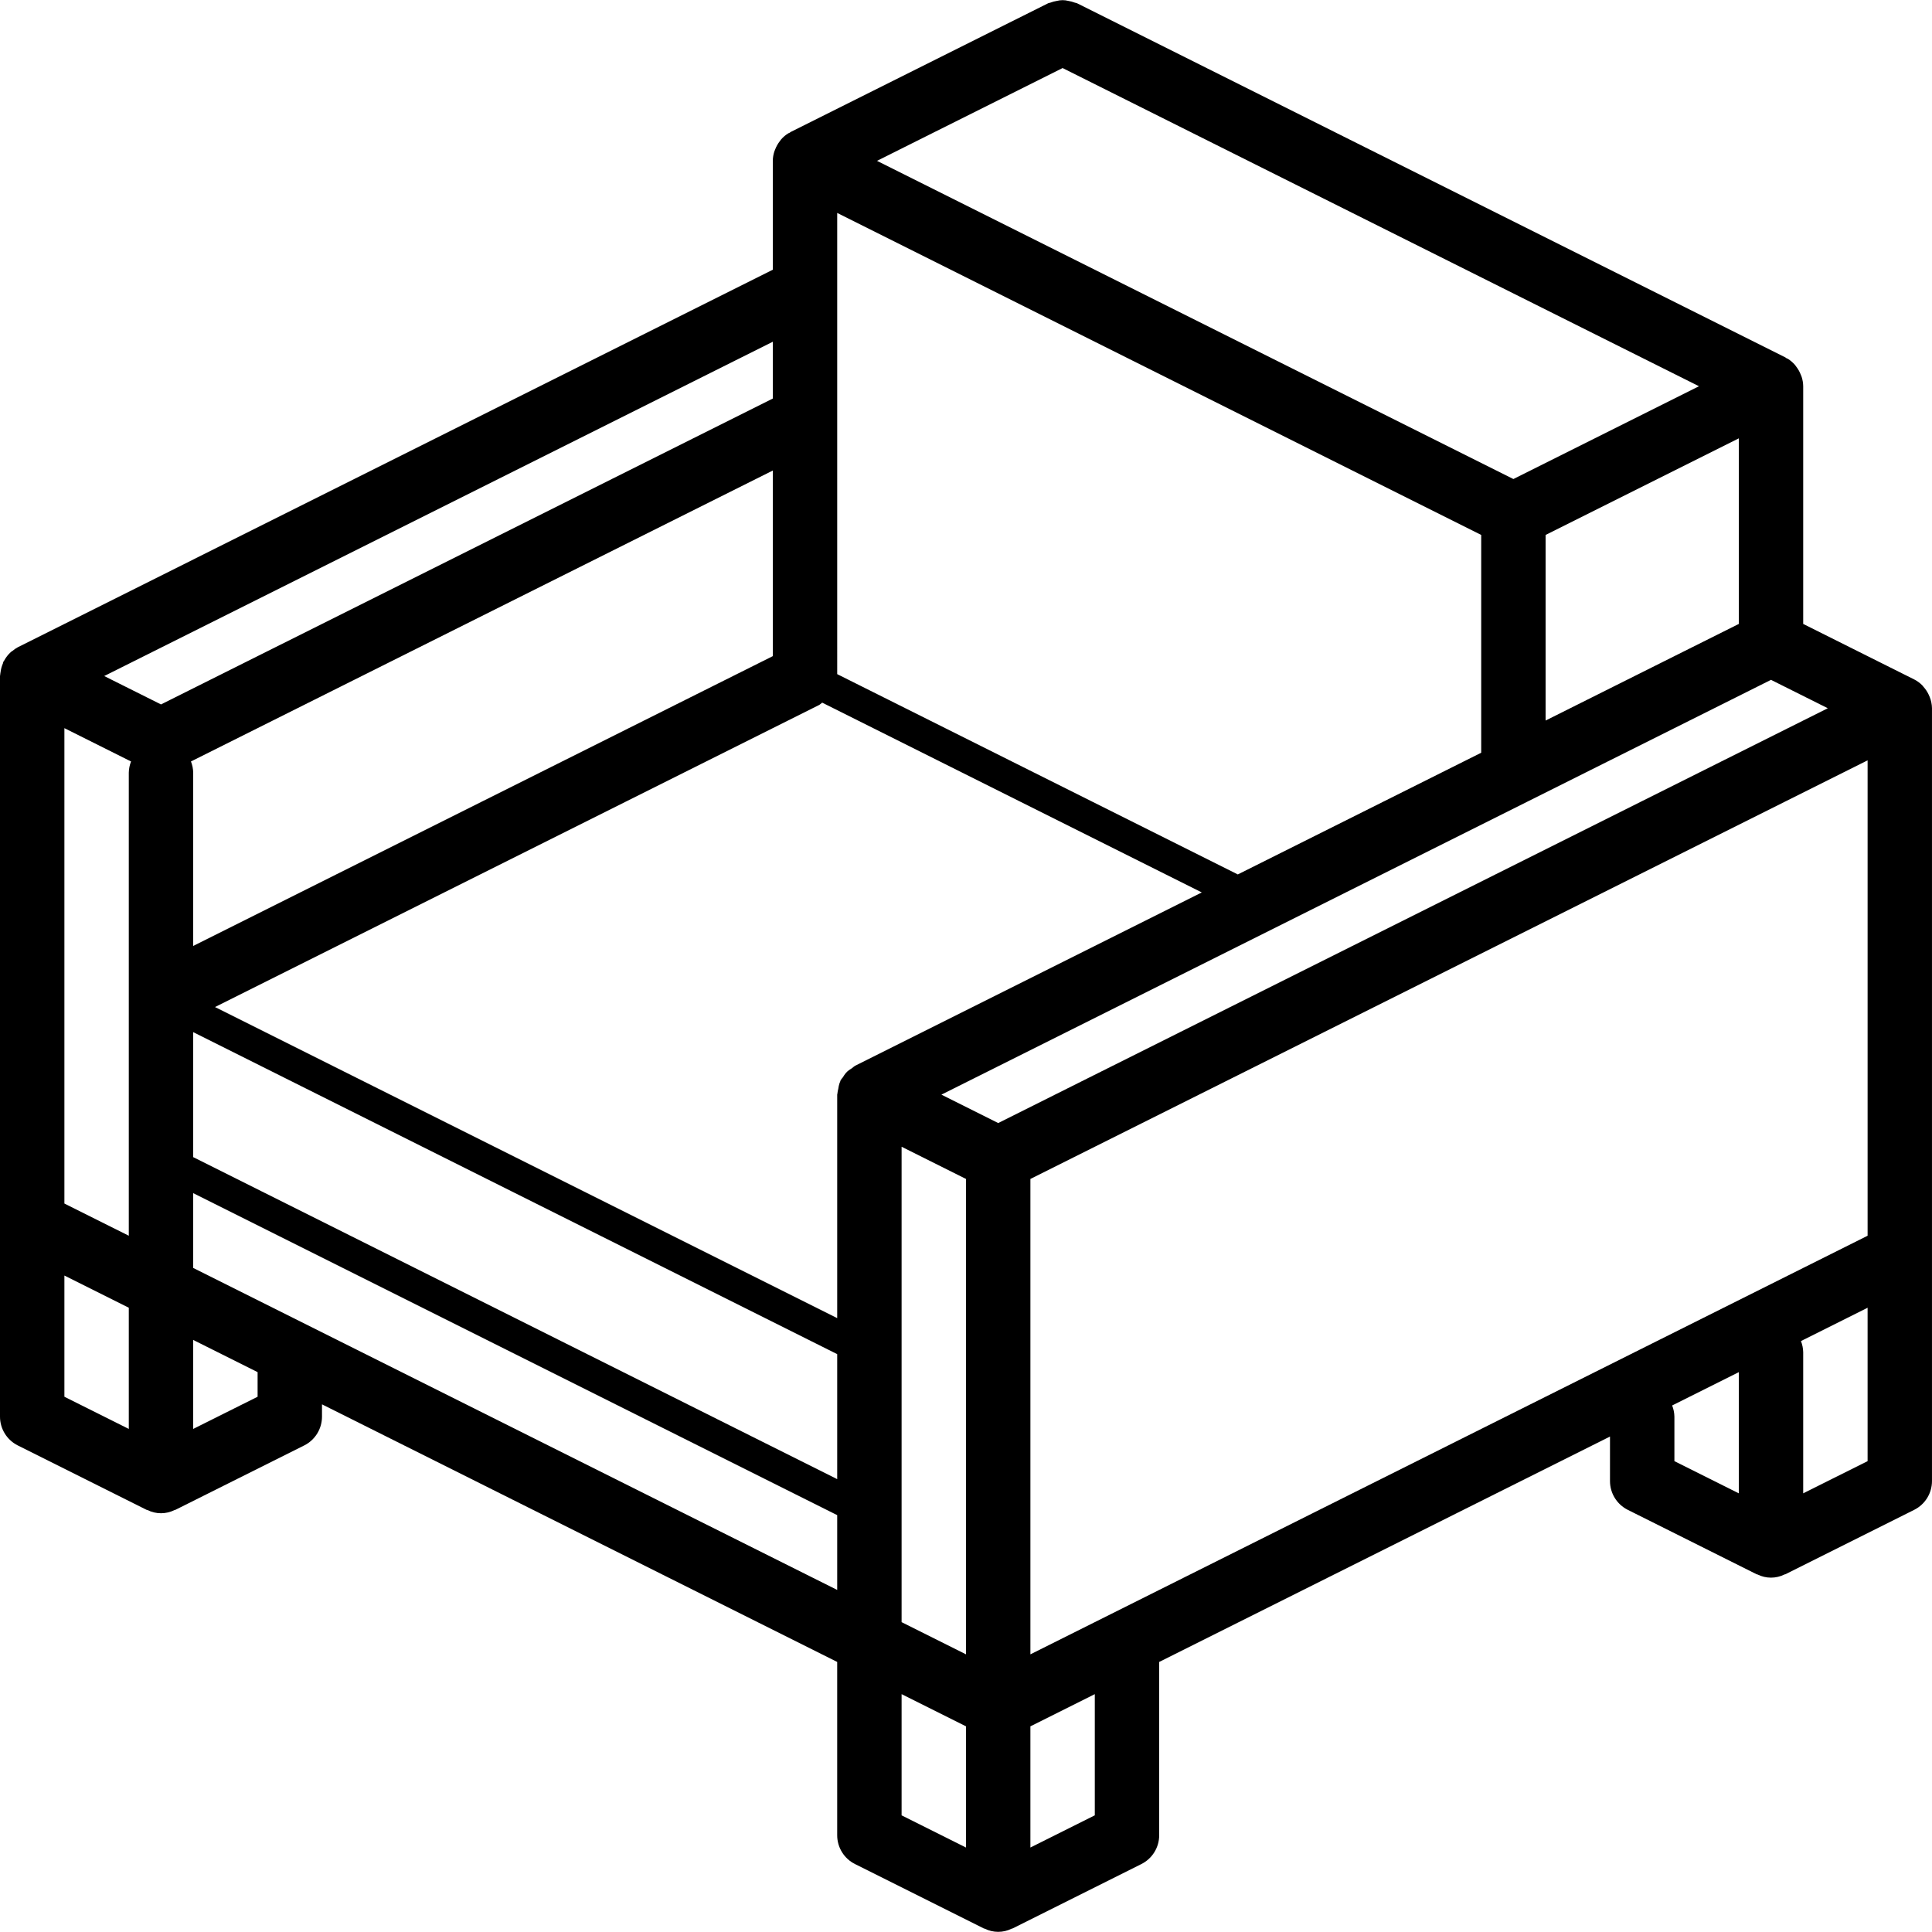 <?xml version="1.0" encoding="iso-8859-1"?>
<!-- Generator: Adobe Illustrator 19.0.0, SVG Export Plug-In . SVG Version: 6.00 Build 0)  -->
<svg version="1.1" id="Capa_1" xmlns="http://www.w3.org/2000/svg" xmlns:xlink="http://www.w3.org/1999/xlink" x="0px" y="0px"
	 viewBox="0 0 512 512" style="enable-background:new 0 0 512 512;" xml:space="preserve">
<g>
	<g>
		<path d="M511.404,184.737c-0.098-0.263-0.21-0.501-0.332-0.75c-0.348-0.718-0.796-1.383-1.331-1.975
			c-0.129-0.143-0.224-0.304-0.362-0.438c-0.617-0.61-1.324-1.122-2.096-1.517l-29.417-14.708v-62.992
			c-0.011-0.845-0.149-1.683-0.409-2.486c-0.061-0.2-0.154-0.376-0.23-0.571c-0.295-0.764-0.7-1.481-1.202-2.129
			c-0.123-0.159-0.217-0.326-0.352-0.477c-0.539-0.619-1.165-1.156-1.858-1.596c-0.14-0.086-0.299-0.122-0.442-0.2
			c-0.086-0.047-0.136-0.131-0.225-0.175L285.417,0.857c-0.186-0.093-0.387-0.078-0.576-0.156c-0.543-0.21-1.106-0.363-1.681-0.455
			c-1.022-0.271-2.096-0.271-3.118,0c-0.575,0.092-1.138,0.245-1.681,0.455c-0.189,0.078-0.391,0.064-0.577,0.156l-68.267,34.133
			c-0.088,0.044-0.137,0.128-0.223,0.174c-0.144,0.078-0.303,0.114-0.444,0.201c-0.693,0.439-1.319,0.976-1.857,1.595
			c-0.135,0.152-0.23,0.32-0.354,0.48c-0.5,0.647-0.904,1.362-1.199,2.125c-0.076,0.196-0.169,0.373-0.23,0.574
			c-0.26,0.803-0.398,1.641-0.41,2.485v28.858L4.717,171.524c-0.49,0.27-0.953,0.588-1.38,0.951c-0.138,0.106-0.29,0.174-0.421,0.29
			c-0.747,0.668-1.369,1.463-1.838,2.349c-0.048,0.087-0.133,0.138-0.178,0.228c-0.073,0.145-0.059,0.304-0.122,0.451
			c-0.323,0.746-0.537,1.534-0.634,2.342c-0.029,0.24-0.091,0.469-0.099,0.709C0.04,178.95,0,179.049,0,179.157v196.267
			c-0.001,3.232,1.825,6.188,4.717,7.633l34.133,17.067c0.074,0.037,0.161,0.021,0.236,0.056c2.254,1.126,4.907,1.126,7.161,0
			c0.075-0.035,0.162-0.019,0.236-0.056l34.133-17.067c2.891-1.445,4.717-4.401,4.717-7.633v-3.258l136.533,68.267v45.925
			c-0.001,3.232,1.825,6.188,4.717,7.633l34.133,17.067c0.074,0.037,0.161,0.021,0.236,0.056c2.254,1.126,4.907,1.126,7.161,0
			c0.075-0.035,0.162-0.019,0.236-0.056l34.133-17.067c2.891-1.446,4.717-4.401,4.717-7.633v-45.925l119.467-59.733v11.792
			c-0.001,3.233,1.825,6.188,4.717,7.633l34.133,17.067c0.074,0.037,0.161,0.021,0.236,0.056c2.254,1.126,4.907,1.126,7.161,0
			c0.075-0.035,0.162-0.019,0.236-0.056l34.133-17.067c2.891-1.445,4.717-4.401,4.717-7.633v-204.8
			C511.98,186.678,511.779,185.678,511.404,184.737z M281.6,18.032l168.65,84.325l-49.183,24.592l-168.65-84.325L281.6,18.032z
			 M460.8,116.166v49.183l-51.2,25.6v-49.183L460.8,116.166z M221.867,56.432l170.667,85.333v57.717l-64.504,32.252l-106.162-53.081
			V56.432z M34.133,378.682l-17.067-8.533v-32.117l17.067,8.533V378.682z M34.133,204.757v122.725l-17.067-8.533v-3.258V192.966
			l17.664,8.832C34.355,202.74,34.153,203.743,34.133,204.757z M42.667,186.682l-15.05-7.525L204.8,90.566v15.05L42.667,186.682z
			 M204.8,124.699v49.183l-153.6,76.8v-45.925c-0.019-1.014-0.221-2.017-0.597-2.96L204.8,124.699z M68.267,370.149L51.2,378.682
			v-23.583l17.067,8.533V370.149z M221.867,421.349L51.2,336.016v-19.821l170.667,85.333V421.349z M221.867,391.987L51.2,306.653
			v-33.125l170.667,85.333V391.987z M225.791,283.076c-0.4,0.229-0.781,0.492-1.136,0.785c-0.169,0.155-0.322,0.306-0.478,0.474
			c-0.303,0.365-0.574,0.757-0.809,1.169c-0.216,0.244-0.417,0.5-0.601,0.769c-0.042,0.083-0.031,0.175-0.07,0.258
			c-0.086,0.186-0.153,0.369-0.226,0.561c-0.148,0.47-0.254,0.953-0.317,1.442c-0.112,0.427-0.191,0.861-0.236,1.3
			c-0.003,0.09-0.051,0.166-0.051,0.256v59.229L56.979,266.876l160.171-80.085c0.26-0.179,0.508-0.373,0.745-0.582l100.592,50.296
			l-91.904,45.952C226.306,282.647,226.042,282.853,225.791,283.076z M256,489.616l-17.067-8.533v-32.117L256,457.499V489.616z
			 M256,438.416l-17.067-8.533V303.899L256,312.432V438.416z M264.533,297.616l-15.05-7.525l155.233-77.617
			c0.108-0.054,0.217-0.104,0.317-0.162l64.3-32.146l15.05,7.525L264.533,297.616z M290.133,481.082l-17.067,8.533v-32.117
			l17.067-8.533V481.082z M460.8,395.749l-17.067-8.533v-11.792c-0.019-1.015-0.221-2.017-0.597-2.96v0l17.664-8.832V395.749z
			 M494.933,387.216l-17.067,8.533v-37.392c-0.019-1.015-0.221-2.017-0.597-2.96l17.664-8.832V387.216z M494.933,327.482
			L273.067,438.416V312.432l221.867-110.933V327.482z"/>
	</g>
</g>
<g>
</g>
<g>
</g>
<g>
</g>
<g>
</g>
<g>
</g>
<g>
</g>
<g>
</g>
<g>
</g>
<g>
</g>
<g>
</g>
<g>
</g>
<g>
</g>
<g>
</g>
<g>
</g>
<g>
</g>
</svg>
